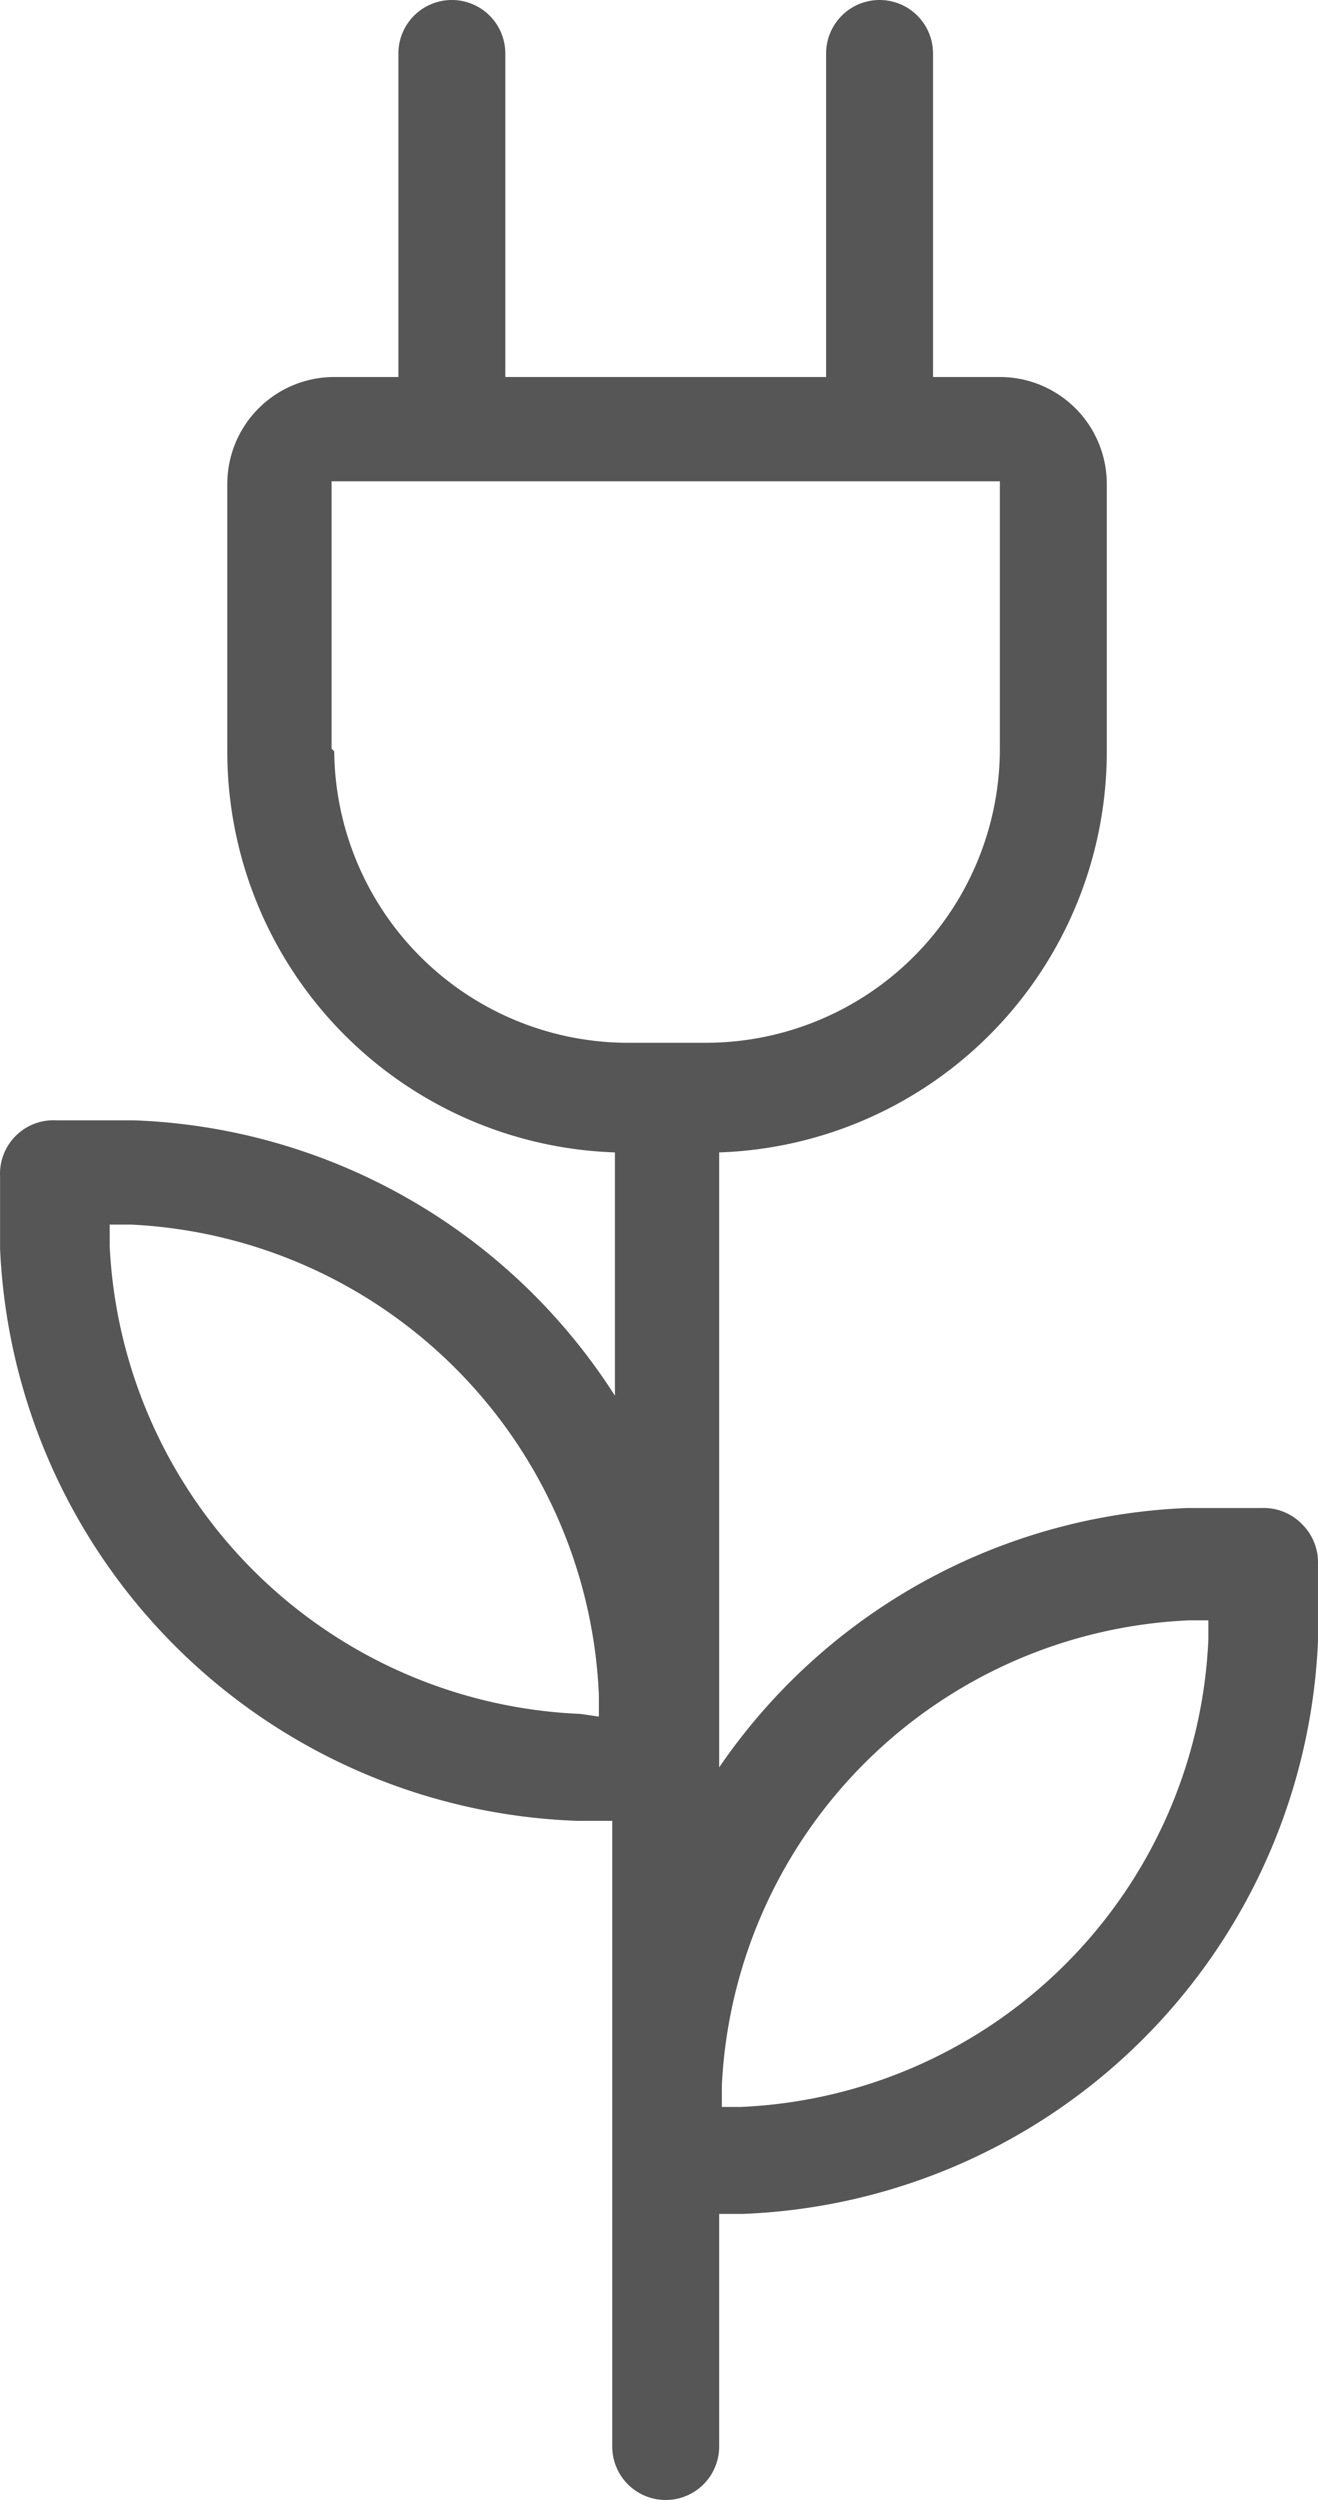 <?xml version="1.0" encoding="UTF-8" standalone="no"?>
<svg
   data-name="Layer 1"
   viewBox="0 0 49.304 93.5"
   x="0px"
   y="0px"
   version="1.1"
   id="svg12"
   sodipodi:docname="energy-leaf.svg"
   width="49.304"
   height="93.5"
   inkscape:version="1.1.2 (0a00cf5339, 2022-02-04)"
   xmlns:inkscape="http://www.inkscape.org/namespaces/inkscape"
   xmlns:sodipodi="http://sodipodi.sourceforge.net/DTD/sodipodi-0.dtd"
   xmlns="http://www.w3.org/2000/svg"
   xmlns:svg="http://www.w3.org/2000/svg"
   xmlns:rdf="http://www.w3.org/1999/02/22-rdf-syntax-ns#"
   xmlns:cc="http://creativecommons.org/ns#"
   xmlns:dc="http://purl.org/dc/elements/1.1/">
  <defs
     id="defs16">
    <filter
       style="color-interpolation-filters:sRGB;"
       inkscape:label="Colorize"
       id="filter194"
       x="0"
       y="0"
       width="1"
       height="1">
      <feComposite
         in2="SourceGraphic"
         operator="arithmetic"
         k1="0"
         k2="1"
         result="composite1"
         id="feComposite180" />
      <feColorMatrix
         in="composite1"
         values="1"
         type="saturate"
         result="colormatrix1"
         id="feColorMatrix182" />
      <feFlood
         flood-opacity="1"
         flood-color="rgb(58,59,60)"
         result="flood1"
         id="feFlood184" />
      <feBlend
         in="flood1"
         in2="colormatrix1"
         mode="screen"
         result="blend1"
         id="feBlend186" />
      <feBlend
         in2="blend1"
         mode="multiply"
         result="blend2"
         id="feBlend188" />
      <feColorMatrix
         in="blend2"
         values="1"
         type="saturate"
         result="colormatrix2"
         id="feColorMatrix190" />
      <feComposite
         in="colormatrix2"
         in2="SourceGraphic"
         operator="in"
         k2="1"
         result="fbSourceGraphic"
         id="feComposite192" />
      <feColorMatrix
         result="fbSourceGraphicAlpha"
         in="fbSourceGraphic"
         values="0 0 0 -1 0 0 0 0 -1 0 0 0 0 -1 0 0 0 0 1 0"
         id="feColorMatrix214" />
      <feComposite
         in2="fbSourceGraphic"
         id="feComposite216"
         operator="arithmetic"
         k1="0"
         k2="1"
         result="composite1"
         in="fbSourceGraphic" />
      <feColorMatrix
         id="feColorMatrix218"
         in="composite1"
         values="1"
         type="saturate"
         result="colormatrix1" />
      <feFlood
         id="feFlood220"
         flood-opacity="1"
         flood-color="rgb(58,59,60)"
         result="flood1" />
      <feBlend
         in2="colormatrix1"
         id="feBlend222"
         in="flood1"
         mode="screen"
         result="blend1" />
      <feBlend
         in2="blend1"
         id="feBlend224"
         mode="multiply"
         result="blend2" />
      <feColorMatrix
         id="feColorMatrix226"
         in="blend2"
         values="1"
         type="saturate"
         result="colormatrix2" />
      <feComposite
         in2="fbSourceGraphic"
         id="feComposite228"
         in="colormatrix2"
         operator="in"
         k2="1"
         result="fbSourceGraphic" />
      <feColorMatrix
         result="fbSourceGraphicAlpha"
         in="fbSourceGraphic"
         values="0 0 0 -1 0 0 0 0 -1 0 0 0 0 -1 0 0 0 0 1 0"
         id="feColorMatrix248" />
      <feComposite
         in2="fbSourceGraphic"
         id="feComposite250"
         operator="arithmetic"
         k1="0"
         k2="1"
         result="composite1"
         in="fbSourceGraphic" />
      <feColorMatrix
         id="feColorMatrix252"
         in="composite1"
         values="1"
         type="saturate"
         result="colormatrix1" />
      <feFlood
         id="feFlood254"
         flood-opacity="1"
         flood-color="rgb(58,59,60)"
         result="flood1" />
      <feBlend
         in2="colormatrix1"
         id="feBlend256"
         in="flood1"
         mode="screen"
         result="blend1" />
      <feBlend
         in2="blend1"
         id="feBlend258"
         mode="multiply"
         result="blend2" />
      <feColorMatrix
         id="feColorMatrix260"
         in="blend2"
         values="1"
         type="saturate"
         result="colormatrix2" />
      <feComposite
         in2="fbSourceGraphic"
         id="feComposite262"
         in="colormatrix2"
         operator="in"
         k2="1"
         result="fbSourceGraphic" />
      <feColorMatrix
         result="fbSourceGraphicAlpha"
         in="fbSourceGraphic"
         values="0 0 0 -1 0 0 0 0 -1 0 0 0 0 -1 0 0 0 0 1 0"
         id="feColorMatrix282" />
      <feComposite
         in2="fbSourceGraphic"
         id="feComposite284"
         operator="arithmetic"
         k1="0"
         k2="1"
         result="composite1"
         in="fbSourceGraphic" />
      <feColorMatrix
         id="feColorMatrix286"
         in="composite1"
         values="1"
         type="saturate"
         result="colormatrix1" />
      <feFlood
         id="feFlood288"
         flood-opacity="1"
         flood-color="rgb(58,59,60)"
         result="flood1" />
      <feBlend
         in2="colormatrix1"
         id="feBlend290"
         in="flood1"
         mode="screen"
         result="blend1" />
      <feBlend
         in2="blend1"
         id="feBlend292"
         mode="multiply"
         result="blend2" />
      <feColorMatrix
         id="feColorMatrix294"
         in="blend2"
         values="1"
         type="saturate"
         result="colormatrix2" />
      <feComposite
         in2="fbSourceGraphic"
         id="feComposite296"
         in="colormatrix2"
         operator="in"
         k2="1"
         result="fbSourceGraphic" />
      <feColorMatrix
         result="fbSourceGraphicAlpha"
         in="fbSourceGraphic"
         values="0 0 0 -1 0 0 0 0 -1 0 0 0 0 -1 0 0 0 0 1 0"
         id="feColorMatrix167" />
      <feComposite
         in2="fbSourceGraphic"
         id="feComposite169"
         operator="arithmetic"
         k1="0"
         k2="1"
         result="composite1"
         in="fbSourceGraphic" />
      <feColorMatrix
         id="feColorMatrix171"
         in="composite1"
         values="1"
         type="saturate"
         result="colormatrix1" />
      <feFlood
         id="feFlood173"
         flood-opacity="1"
         flood-color="rgb(102,102,102)"
         result="flood1" />
      <feBlend
         in2="colormatrix1"
         id="feBlend175"
         in="flood1"
         mode="screen"
         result="blend1" />
      <feBlend
         in2="blend1"
         id="feBlend177"
         mode="multiply"
         result="blend2" />
      <feColorMatrix
         id="feColorMatrix179"
         in="blend2"
         values="1"
         type="saturate"
         result="colormatrix2" />
      <feComposite
         in2="fbSourceGraphic"
         id="feComposite181"
         in="colormatrix2"
         operator="in"
         k2="1"
         result="fbSourceGraphic" />
      <feColorMatrix
         result="fbSourceGraphicAlpha"
         in="fbSourceGraphic"
         values="0 0 0 -1 0 0 0 0 -1 0 0 0 0 -1 0 0 0 0 1 0"
         id="feColorMatrix201" />
      <feComposite
         in2="fbSourceGraphic"
         id="feComposite203"
         operator="arithmetic"
         k1="0"
         k2="1"
         result="composite1"
         in="fbSourceGraphic" />
      <feColorMatrix
         id="feColorMatrix205"
         in="composite1"
         values="1"
         type="saturate"
         result="colormatrix1" />
      <feFlood
         id="feFlood207"
         flood-opacity="1"
         flood-color="rgb(102,102,102)"
         result="flood1" />
      <feBlend
         in2="colormatrix1"
         id="feBlend209"
         in="flood1"
         mode="screen"
         result="blend1" />
      <feBlend
         in2="blend1"
         id="feBlend211"
         mode="multiply"
         result="blend2" />
      <feColorMatrix
         id="feColorMatrix213"
         in="blend2"
         values="1"
         type="saturate"
         result="colormatrix2" />
      <feComposite
         in2="fbSourceGraphic"
         id="feComposite215"
         in="colormatrix2"
         operator="in"
         k2="1"
         result="composite2" />
    </filter>
  </defs>
  <sodipodi:namedview
     id="namedview14"
     pagecolor="#ffffff"
     bordercolor="#666666"
     borderopacity="1.0"
     inkscape:pageshadow="2"
     inkscape:pageopacity="0.0"
     inkscape:pagecheckerboard="0"
     showgrid="false"
     fit-margin-top="0"
     fit-margin-left="0"
     fit-margin-right="0"
     fit-margin-bottom="0"
     inkscape:zoom="6.088"
     inkscape:cx="24.638633"
     inkscape:cy="59.214849"
     inkscape:window-width="1850"
     inkscape:window-height="1025"
     inkscape:window-x="1990"
     inkscape:window-y="27"
     inkscape:window-maximized="1"
     inkscape:current-layer="svg12" />
  <title
     id="title2">30</title>
  <g
     data-name="Group"
     id="g6"
     transform="translate(-25.297,-3.3)"
     style="filter:url(#filter194);fill:#565656">
    <path
       data-name="Compound Path"
       d="m 30.3,45.2 h -2.9 a 2,2 0 0 0 -2.1,2.1 V 50 a 22.4,22.4 0 0 0 21.6,21.4 h 1.3 v 23.4 a 2,2 0 0 0 4,0 v -8.7 h 0.9 A 22.4,22.4 0 0 0 74.6,64.7 V 61.8 A 2,2 0 0 0 74,60.3 2,2 0 0 0 72.5,59.7 h -2.8 a 22.3,22.3 0 0 0 -17.5,9.7 v -23 a 15,15 0 0 0 14.5,-15 v -10 a 4,4 0 0 0 -4,-4 H 60.2 V 5.3 a 2,2 0 0 0 -4,0 v 12.1 h -12 V 5.3 a 2,2 0 0 0 -4,0 v 12.1 h -2.4 a 4,4 0 0 0 -4,4 v 10 a 15,15 0 0 0 14.5,15 v 9.1 A 22.3,22.3 0 0 0 30.3,45.2 Z M 47,67.4 A 18.4,18.4 0 0 1 29.4,49.9 v -0.8 h 0.8 a 18.4,18.4 0 0 1 17.5,17.6 v 0.8 z m 5.3,13.9 A 18.3,18.3 0 0 1 69.8,63.9 h 0.7 v 0.7 A 18.3,18.3 0 0 1 53,82.1 h -0.7 z m -14.6,-50 v -10 h 25 v 10 a 11,11 0 0 1 -11,11 h -3 A 11,11 0 0 1 37.8,31.4 Z"
       id="path4"
       style="fill:#565656" />
  </g>
</svg>
